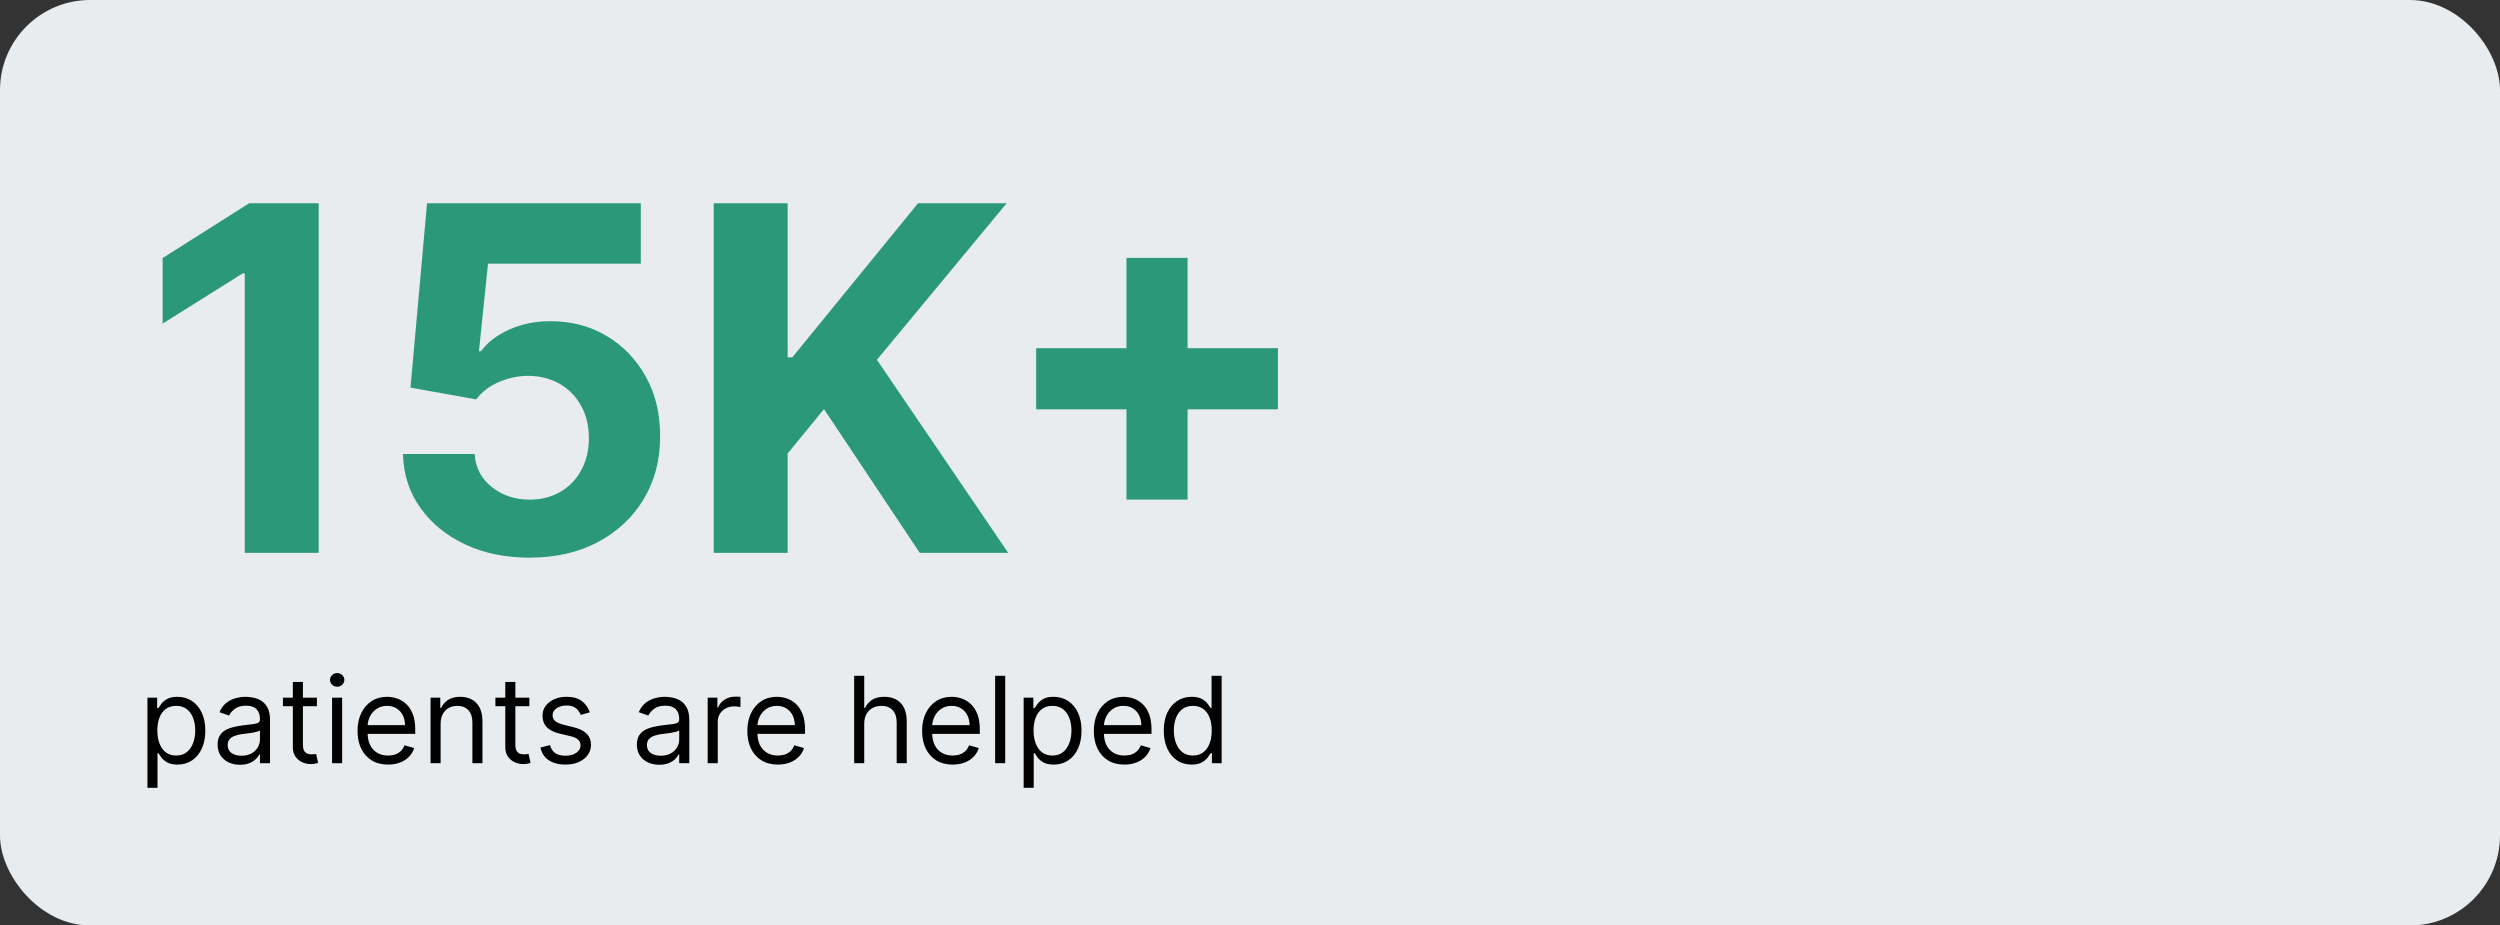 <svg width="416" height="154" viewBox="0 0 416 154" fill="none" xmlns="http://www.w3.org/2000/svg">
<rect x="0" y="0" width="416" height="154" fill="#333333" stroke="none"/>
<rect width="416" height="154" rx="15" fill="#E9ECEF"/>
<path d="M53.028 33.818V92H40.727V45.494H40.386L27.062 53.847V42.938L41.466 33.818H53.028ZM88.106 92.796C84.091 92.796 80.512 92.057 77.368 90.579C74.243 89.102 71.762 87.066 69.925 84.472C68.088 81.877 67.131 78.903 67.055 75.551H78.987C79.12 77.805 80.067 79.633 81.828 81.034C83.59 82.436 85.682 83.136 88.106 83.136C90.038 83.136 91.743 82.71 93.22 81.858C94.716 80.987 95.881 79.784 96.715 78.25C97.567 76.697 97.993 74.917 97.993 72.909C97.993 70.864 97.557 69.064 96.686 67.511C95.834 65.958 94.65 64.746 93.135 63.875C91.62 63.004 89.887 62.559 87.936 62.54C86.231 62.54 84.574 62.89 82.965 63.591C81.374 64.292 80.133 65.248 79.243 66.46L68.305 64.5L71.061 33.818H106.629V43.875H81.203L79.697 58.449H80.038C81.061 57.01 82.605 55.816 84.669 54.869C86.733 53.922 89.044 53.449 91.601 53.449C95.105 53.449 98.23 54.273 100.976 55.92C103.722 57.568 105.891 59.831 107.482 62.71C109.072 65.57 109.858 68.865 109.839 72.597C109.858 76.517 108.949 80.002 107.112 83.051C105.294 86.081 102.747 88.468 99.47 90.21C96.213 91.934 92.425 92.796 88.106 92.796ZM118.76 92V33.818H131.061V59.472H131.828L152.766 33.818H167.51L145.919 59.869L167.766 92H153.05L137.112 68.079L131.061 75.466V92H118.76ZM187.446 83.136V42.909H197.616V83.136H187.446ZM172.418 68.108V57.938H212.645V68.108H172.418Z" fill="#2B9879"/>
<path d="M24.534 131.091V116.091H26.153V117.824H26.352C26.475 117.634 26.646 117.393 26.864 117.099C27.086 116.801 27.403 116.536 27.815 116.304C28.232 116.067 28.796 115.949 29.506 115.949C30.424 115.949 31.234 116.179 31.935 116.638C32.635 117.097 33.182 117.748 33.575 118.591C33.968 119.434 34.165 120.428 34.165 121.574C34.165 122.729 33.968 123.731 33.575 124.578C33.182 125.421 32.638 126.074 31.942 126.538C31.246 126.998 30.443 127.227 29.534 127.227C28.833 127.227 28.272 127.111 27.851 126.879C27.43 126.643 27.105 126.375 26.878 126.077C26.651 125.774 26.475 125.523 26.352 125.324H26.21V131.091H24.534ZM26.182 121.545C26.182 122.369 26.303 123.096 26.544 123.726C26.785 124.351 27.138 124.841 27.602 125.196C28.066 125.546 28.634 125.722 29.307 125.722C30.008 125.722 30.592 125.537 31.061 125.168C31.535 124.794 31.89 124.292 32.126 123.662C32.368 123.027 32.489 122.322 32.489 121.545C32.489 120.778 32.37 120.087 32.133 119.472C31.901 118.851 31.549 118.361 31.075 118.001C30.607 117.637 30.017 117.455 29.307 117.455C28.625 117.455 28.052 117.627 27.588 117.973C27.124 118.314 26.774 118.792 26.537 119.408C26.3 120.018 26.182 120.731 26.182 121.545ZM39.932 127.256C39.24 127.256 38.613 127.125 38.05 126.865C37.486 126.6 37.039 126.219 36.707 125.722C36.376 125.22 36.21 124.614 36.21 123.903C36.21 123.278 36.333 122.772 36.58 122.384C36.826 121.991 37.155 121.683 37.567 121.46C37.979 121.238 38.433 121.072 38.93 120.963C39.432 120.849 39.937 120.759 40.443 120.693C41.106 120.608 41.644 120.544 42.055 120.501C42.472 120.454 42.775 120.376 42.965 120.267C43.159 120.158 43.256 119.969 43.256 119.699V119.642C43.256 118.941 43.064 118.397 42.68 118.009C42.302 117.62 41.726 117.426 40.955 117.426C40.154 117.426 39.527 117.601 39.072 117.952C38.618 118.302 38.298 118.676 38.114 119.074L36.523 118.506C36.807 117.843 37.186 117.327 37.659 116.957C38.137 116.583 38.658 116.323 39.222 116.176C39.79 116.025 40.349 115.949 40.898 115.949C41.248 115.949 41.651 115.991 42.105 116.077C42.564 116.157 43.007 116.325 43.433 116.581C43.864 116.837 44.222 117.223 44.506 117.739C44.79 118.255 44.932 118.946 44.932 119.812V127H43.256V125.523H43.17C43.057 125.759 42.867 126.013 42.602 126.283C42.337 126.553 41.984 126.782 41.544 126.972C41.104 127.161 40.566 127.256 39.932 127.256ZM40.188 125.75C40.85 125.75 41.409 125.62 41.864 125.359C42.323 125.099 42.669 124.763 42.901 124.351C43.137 123.939 43.256 123.506 43.256 123.051V121.517C43.185 121.602 43.028 121.68 42.787 121.751C42.55 121.818 42.276 121.877 41.963 121.929C41.655 121.976 41.355 122.019 41.061 122.057C40.772 122.09 40.538 122.118 40.358 122.142C39.922 122.199 39.515 122.291 39.136 122.419C38.762 122.542 38.459 122.729 38.227 122.98C38 123.226 37.886 123.562 37.886 123.989C37.886 124.571 38.102 125.011 38.533 125.31C38.968 125.603 39.52 125.75 40.188 125.75ZM52.735 116.091V117.511H47.082V116.091H52.735ZM48.73 113.477H50.406V123.875C50.406 124.348 50.475 124.704 50.612 124.94C50.754 125.172 50.934 125.329 51.152 125.409C51.374 125.485 51.608 125.523 51.855 125.523C52.039 125.523 52.191 125.513 52.309 125.494C52.428 125.471 52.522 125.452 52.593 125.438L52.934 126.943C52.821 126.986 52.662 127.028 52.459 127.071C52.255 127.118 51.997 127.142 51.684 127.142C51.211 127.142 50.747 127.04 50.292 126.837C49.842 126.633 49.468 126.323 49.17 125.906C48.877 125.49 48.73 124.964 48.73 124.33V113.477ZM55.257 127V116.091H56.933V127H55.257ZM56.109 114.273C55.782 114.273 55.501 114.161 55.264 113.939C55.032 113.716 54.916 113.449 54.916 113.136C54.916 112.824 55.032 112.556 55.264 112.334C55.501 112.111 55.782 112 56.109 112C56.436 112 56.715 112.111 56.947 112.334C57.184 112.556 57.302 112.824 57.302 113.136C57.302 113.449 57.184 113.716 56.947 113.939C56.715 114.161 56.436 114.273 56.109 114.273ZM64.577 127.227C63.526 127.227 62.619 126.995 61.856 126.531C61.099 126.062 60.514 125.409 60.102 124.571C59.695 123.728 59.492 122.748 59.492 121.631C59.492 120.513 59.695 119.528 60.102 118.676C60.514 117.819 61.087 117.152 61.821 116.673C62.56 116.19 63.421 115.949 64.406 115.949C64.974 115.949 65.535 116.044 66.09 116.233C66.644 116.422 67.148 116.73 67.602 117.156C68.057 117.578 68.419 118.136 68.689 118.832C68.959 119.528 69.094 120.385 69.094 121.403V122.114H60.685V120.665H67.389C67.389 120.049 67.266 119.5 67.02 119.017C66.778 118.534 66.433 118.153 65.983 117.874C65.538 117.594 65.012 117.455 64.406 117.455C63.739 117.455 63.161 117.62 62.673 117.952C62.19 118.278 61.819 118.705 61.558 119.23C61.298 119.756 61.168 120.319 61.168 120.92V121.886C61.168 122.71 61.31 123.409 61.594 123.982C61.883 124.55 62.283 124.983 62.794 125.281C63.305 125.575 63.9 125.722 64.577 125.722C65.017 125.722 65.415 125.66 65.77 125.537C66.13 125.409 66.44 125.22 66.7 124.969C66.961 124.713 67.162 124.396 67.304 124.017L68.923 124.472C68.753 125.021 68.466 125.504 68.064 125.92C67.662 126.332 67.164 126.654 66.572 126.886C65.981 127.114 65.315 127.227 64.577 127.227ZM73.32 120.438V127H71.644V116.091H73.263V117.795H73.405C73.66 117.241 74.049 116.796 74.57 116.46C75.09 116.119 75.763 115.949 76.587 115.949C77.325 115.949 77.972 116.1 78.526 116.403C79.079 116.702 79.51 117.156 79.818 117.767C80.126 118.373 80.28 119.14 80.28 120.068V127H78.604V120.182C78.604 119.325 78.381 118.657 77.936 118.179C77.491 117.696 76.88 117.455 76.104 117.455C75.569 117.455 75.09 117.571 74.669 117.803C74.252 118.035 73.923 118.373 73.682 118.818C73.44 119.263 73.32 119.803 73.32 120.438ZM88.087 116.091V117.511H82.434V116.091H88.087ZM84.081 113.477H85.757V123.875C85.757 124.348 85.826 124.704 85.963 124.94C86.106 125.172 86.285 125.329 86.503 125.409C86.726 125.485 86.96 125.523 87.206 125.523C87.391 125.523 87.543 125.513 87.661 125.494C87.779 125.471 87.874 125.452 87.945 125.438L88.286 126.943C88.172 126.986 88.014 127.028 87.81 127.071C87.606 127.118 87.348 127.142 87.036 127.142C86.562 127.142 86.098 127.04 85.644 126.837C85.194 126.633 84.82 126.323 84.522 125.906C84.228 125.49 84.081 124.964 84.081 124.33V113.477ZM98.14 118.534L96.635 118.96C96.54 118.709 96.4 118.465 96.216 118.229C96.036 117.987 95.789 117.788 95.477 117.632C95.164 117.476 94.764 117.398 94.277 117.398C93.609 117.398 93.053 117.552 92.608 117.859C92.167 118.162 91.947 118.548 91.947 119.017C91.947 119.434 92.099 119.763 92.402 120.004C92.705 120.246 93.178 120.447 93.822 120.608L95.441 121.006C96.417 121.242 97.144 121.605 97.622 122.092C98.1 122.575 98.339 123.198 98.339 123.96C98.339 124.585 98.159 125.144 97.799 125.636C97.444 126.129 96.947 126.517 96.308 126.801C95.669 127.085 94.925 127.227 94.078 127.227C92.965 127.227 92.044 126.986 91.315 126.503C90.586 126.02 90.124 125.314 89.93 124.386L91.521 123.989C91.672 124.576 91.959 125.016 92.38 125.31C92.806 125.603 93.363 125.75 94.049 125.75C94.831 125.75 95.451 125.584 95.91 125.253C96.374 124.917 96.606 124.514 96.606 124.045C96.606 123.667 96.474 123.349 96.209 123.094C95.943 122.833 95.536 122.639 94.987 122.511L93.169 122.085C92.17 121.848 91.436 121.482 90.967 120.984C90.503 120.482 90.271 119.855 90.271 119.102C90.271 118.487 90.444 117.942 90.789 117.469C91.14 116.995 91.616 116.624 92.217 116.354C92.823 116.084 93.51 115.949 94.277 115.949C95.356 115.949 96.204 116.186 96.819 116.659C97.439 117.133 97.88 117.758 98.14 118.534ZM109.697 127.256C109.006 127.256 108.379 127.125 107.815 126.865C107.252 126.6 106.804 126.219 106.473 125.722C106.142 125.22 105.976 124.614 105.976 123.903C105.976 123.278 106.099 122.772 106.345 122.384C106.591 121.991 106.92 121.683 107.332 121.46C107.744 121.238 108.199 121.072 108.696 120.963C109.198 120.849 109.702 120.759 110.209 120.693C110.872 120.608 111.409 120.544 111.821 120.501C112.238 120.454 112.541 120.376 112.73 120.267C112.924 120.158 113.021 119.969 113.021 119.699V119.642C113.021 118.941 112.83 118.397 112.446 118.009C112.067 117.62 111.492 117.426 110.72 117.426C109.92 117.426 109.293 117.601 108.838 117.952C108.384 118.302 108.064 118.676 107.879 119.074L106.288 118.506C106.572 117.843 106.951 117.327 107.425 116.957C107.903 116.583 108.424 116.323 108.987 116.176C109.555 116.025 110.114 115.949 110.663 115.949C111.014 115.949 111.416 115.991 111.871 116.077C112.33 116.157 112.773 116.325 113.199 116.581C113.63 116.837 113.987 117.223 114.271 117.739C114.555 118.255 114.697 118.946 114.697 119.812V127H113.021V125.523H112.936C112.822 125.759 112.633 126.013 112.368 126.283C112.103 126.553 111.75 126.782 111.31 126.972C110.869 127.161 110.332 127.256 109.697 127.256ZM109.953 125.75C110.616 125.75 111.175 125.62 111.629 125.359C112.089 125.099 112.434 124.763 112.666 124.351C112.903 123.939 113.021 123.506 113.021 123.051V121.517C112.95 121.602 112.794 121.68 112.553 121.751C112.316 121.818 112.041 121.877 111.729 121.929C111.421 121.976 111.12 122.019 110.827 122.057C110.538 122.09 110.304 122.118 110.124 122.142C109.688 122.199 109.281 122.291 108.902 122.419C108.528 122.542 108.225 122.729 107.993 122.98C107.766 123.226 107.652 123.562 107.652 123.989C107.652 124.571 107.867 125.011 108.298 125.31C108.734 125.603 109.286 125.75 109.953 125.75ZM117.757 127V116.091H119.376V117.739H119.49C119.689 117.199 120.048 116.761 120.569 116.425C121.09 116.089 121.677 115.92 122.331 115.92C122.454 115.92 122.608 115.923 122.792 115.928C122.977 115.932 123.117 115.939 123.211 115.949V117.653C123.154 117.639 123.024 117.618 122.821 117.589C122.622 117.556 122.411 117.54 122.189 117.54C121.658 117.54 121.185 117.651 120.768 117.874C120.356 118.091 120.029 118.394 119.788 118.783C119.551 119.166 119.433 119.604 119.433 120.097V127H117.757ZM129.44 127.227C128.389 127.227 127.482 126.995 126.72 126.531C125.962 126.062 125.377 125.409 124.966 124.571C124.558 123.728 124.355 122.748 124.355 121.631C124.355 120.513 124.558 119.528 124.966 118.676C125.377 117.819 125.95 117.152 126.684 116.673C127.423 116.19 128.285 115.949 129.27 115.949C129.838 115.949 130.399 116.044 130.953 116.233C131.507 116.422 132.011 116.73 132.466 117.156C132.92 117.578 133.282 118.136 133.552 118.832C133.822 119.528 133.957 120.385 133.957 121.403V122.114H125.548V120.665H132.252C132.252 120.049 132.129 119.5 131.883 119.017C131.642 118.534 131.296 118.153 130.846 117.874C130.401 117.594 129.876 117.455 129.27 117.455C128.602 117.455 128.024 117.62 127.537 117.952C127.054 118.278 126.682 118.705 126.422 119.23C126.161 119.756 126.031 120.319 126.031 120.92V121.886C126.031 122.71 126.173 123.409 126.457 123.982C126.746 124.55 127.146 124.983 127.657 125.281C128.169 125.575 128.763 125.722 129.44 125.722C129.88 125.722 130.278 125.66 130.633 125.537C130.993 125.409 131.303 125.22 131.564 124.969C131.824 124.713 132.025 124.396 132.167 124.017L133.787 124.472C133.616 125.021 133.33 125.504 132.927 125.92C132.525 126.332 132.028 126.654 131.436 126.886C130.844 127.114 130.179 127.227 129.44 127.227ZM143.808 120.438V127H142.132V112.455H143.808V117.795H143.95C144.206 117.232 144.589 116.785 145.1 116.453C145.617 116.117 146.303 115.949 147.16 115.949C147.904 115.949 148.555 116.098 149.113 116.396C149.672 116.69 150.105 117.142 150.413 117.753C150.725 118.359 150.882 119.131 150.882 120.068V127H149.206V120.182C149.206 119.315 148.981 118.645 148.531 118.172C148.086 117.694 147.468 117.455 146.677 117.455C146.128 117.455 145.636 117.571 145.2 117.803C144.769 118.035 144.428 118.373 144.177 118.818C143.931 119.263 143.808 119.803 143.808 120.438ZM158.522 127.227C157.471 127.227 156.564 126.995 155.802 126.531C155.044 126.062 154.46 125.409 154.048 124.571C153.64 123.728 153.437 122.748 153.437 121.631C153.437 120.513 153.64 119.528 154.048 118.676C154.46 117.819 155.032 117.152 155.766 116.673C156.505 116.19 157.367 115.949 158.352 115.949C158.92 115.949 159.481 116.044 160.035 116.233C160.589 116.422 161.093 116.73 161.548 117.156C162.002 117.578 162.364 118.136 162.634 118.832C162.904 119.528 163.039 120.385 163.039 121.403V122.114H154.63V120.665H161.335C161.335 120.049 161.211 119.5 160.965 119.017C160.724 118.534 160.378 118.153 159.928 117.874C159.483 117.594 158.958 117.455 158.352 117.455C157.684 117.455 157.106 117.62 156.619 117.952C156.136 118.278 155.764 118.705 155.504 119.23C155.243 119.756 155.113 120.319 155.113 120.92V121.886C155.113 122.71 155.255 123.409 155.539 123.982C155.828 124.55 156.228 124.983 156.739 125.281C157.251 125.575 157.845 125.722 158.522 125.722C158.962 125.722 159.36 125.66 159.715 125.537C160.075 125.409 160.385 125.22 160.646 124.969C160.906 124.713 161.107 124.396 161.249 124.017L162.869 124.472C162.698 125.021 162.412 125.504 162.009 125.92C161.607 126.332 161.11 126.654 160.518 126.886C159.926 127.114 159.261 127.227 158.522 127.227ZM167.265 112.455V127H165.589V112.455H167.265ZM170.335 131.091V116.091H171.954V117.824H172.153C172.276 117.634 172.447 117.393 172.664 117.099C172.887 116.801 173.204 116.536 173.616 116.304C174.033 116.067 174.596 115.949 175.306 115.949C176.225 115.949 177.035 116.179 177.735 116.638C178.436 117.097 178.983 117.748 179.376 118.591C179.769 119.434 179.966 120.428 179.966 121.574C179.966 122.729 179.769 123.731 179.376 124.578C178.983 125.421 178.439 126.074 177.743 126.538C177.047 126.998 176.244 127.227 175.335 127.227C174.634 127.227 174.073 127.111 173.652 126.879C173.23 126.643 172.906 126.375 172.679 126.077C172.451 125.774 172.276 125.523 172.153 125.324H172.011V131.091H170.335ZM171.983 121.545C171.983 122.369 172.103 123.096 172.345 123.726C172.586 124.351 172.939 124.841 173.403 125.196C173.867 125.546 174.435 125.722 175.108 125.722C175.808 125.722 176.393 125.537 176.862 125.168C177.335 124.794 177.69 124.292 177.927 123.662C178.169 123.027 178.289 122.322 178.289 121.545C178.289 120.778 178.171 120.087 177.934 119.472C177.702 118.851 177.35 118.361 176.876 118.001C176.407 117.637 175.818 117.455 175.108 117.455C174.426 117.455 173.853 117.627 173.389 117.973C172.925 118.314 172.574 118.792 172.338 119.408C172.101 120.018 171.983 120.731 171.983 121.545ZM187.096 127.227C186.045 127.227 185.138 126.995 184.376 126.531C183.618 126.062 183.034 125.409 182.622 124.571C182.215 123.728 182.011 122.748 182.011 121.631C182.011 120.513 182.215 119.528 182.622 118.676C183.034 117.819 183.607 117.152 184.341 116.673C185.079 116.19 185.941 115.949 186.926 115.949C187.494 115.949 188.055 116.044 188.609 116.233C189.163 116.422 189.667 116.73 190.122 117.156C190.576 117.578 190.939 118.136 191.208 118.832C191.478 119.528 191.613 120.385 191.613 121.403V122.114H183.204V120.665H189.909C189.909 120.049 189.786 119.5 189.539 119.017C189.298 118.534 188.952 118.153 188.502 117.874C188.057 117.594 187.532 117.455 186.926 117.455C186.258 117.455 185.681 117.62 185.193 117.952C184.71 118.278 184.338 118.705 184.078 119.23C183.817 119.756 183.687 120.319 183.687 120.92V121.886C183.687 122.71 183.829 123.409 184.113 123.982C184.402 124.55 184.802 124.983 185.314 125.281C185.825 125.575 186.419 125.722 187.096 125.722C187.537 125.722 187.934 125.66 188.289 125.537C188.649 125.409 188.959 125.22 189.22 124.969C189.48 124.713 189.681 124.396 189.824 124.017L191.443 124.472C191.272 125.021 190.986 125.504 190.583 125.92C190.181 126.332 189.684 126.654 189.092 126.886C188.5 127.114 187.835 127.227 187.096 127.227ZM198.282 127.227C197.373 127.227 196.571 126.998 195.875 126.538C195.179 126.074 194.634 125.421 194.241 124.578C193.848 123.731 193.652 122.729 193.652 121.574C193.652 120.428 193.848 119.434 194.241 118.591C194.634 117.748 195.181 117.097 195.882 116.638C196.583 116.179 197.392 115.949 198.311 115.949C199.021 115.949 199.582 116.067 199.994 116.304C200.411 116.536 200.728 116.801 200.946 117.099C201.168 117.393 201.341 117.634 201.464 117.824H201.606V112.455H203.282V127H201.663V125.324H201.464C201.341 125.523 201.166 125.774 200.939 126.077C200.711 126.375 200.387 126.643 199.966 126.879C199.544 127.111 198.983 127.227 198.282 127.227ZM198.51 125.722C199.182 125.722 199.75 125.546 200.214 125.196C200.678 124.841 201.031 124.351 201.272 123.726C201.514 123.096 201.635 122.369 201.635 121.545C201.635 120.731 201.516 120.018 201.279 119.408C201.043 118.792 200.692 118.314 200.228 117.973C199.764 117.627 199.191 117.455 198.51 117.455C197.799 117.455 197.208 117.637 196.734 118.001C196.265 118.361 195.913 118.851 195.676 119.472C195.444 120.087 195.328 120.778 195.328 121.545C195.328 122.322 195.446 123.027 195.683 123.662C195.924 124.292 196.279 124.794 196.748 125.168C197.222 125.537 197.809 125.722 198.51 125.722Z" fill="black"/>
</svg>
